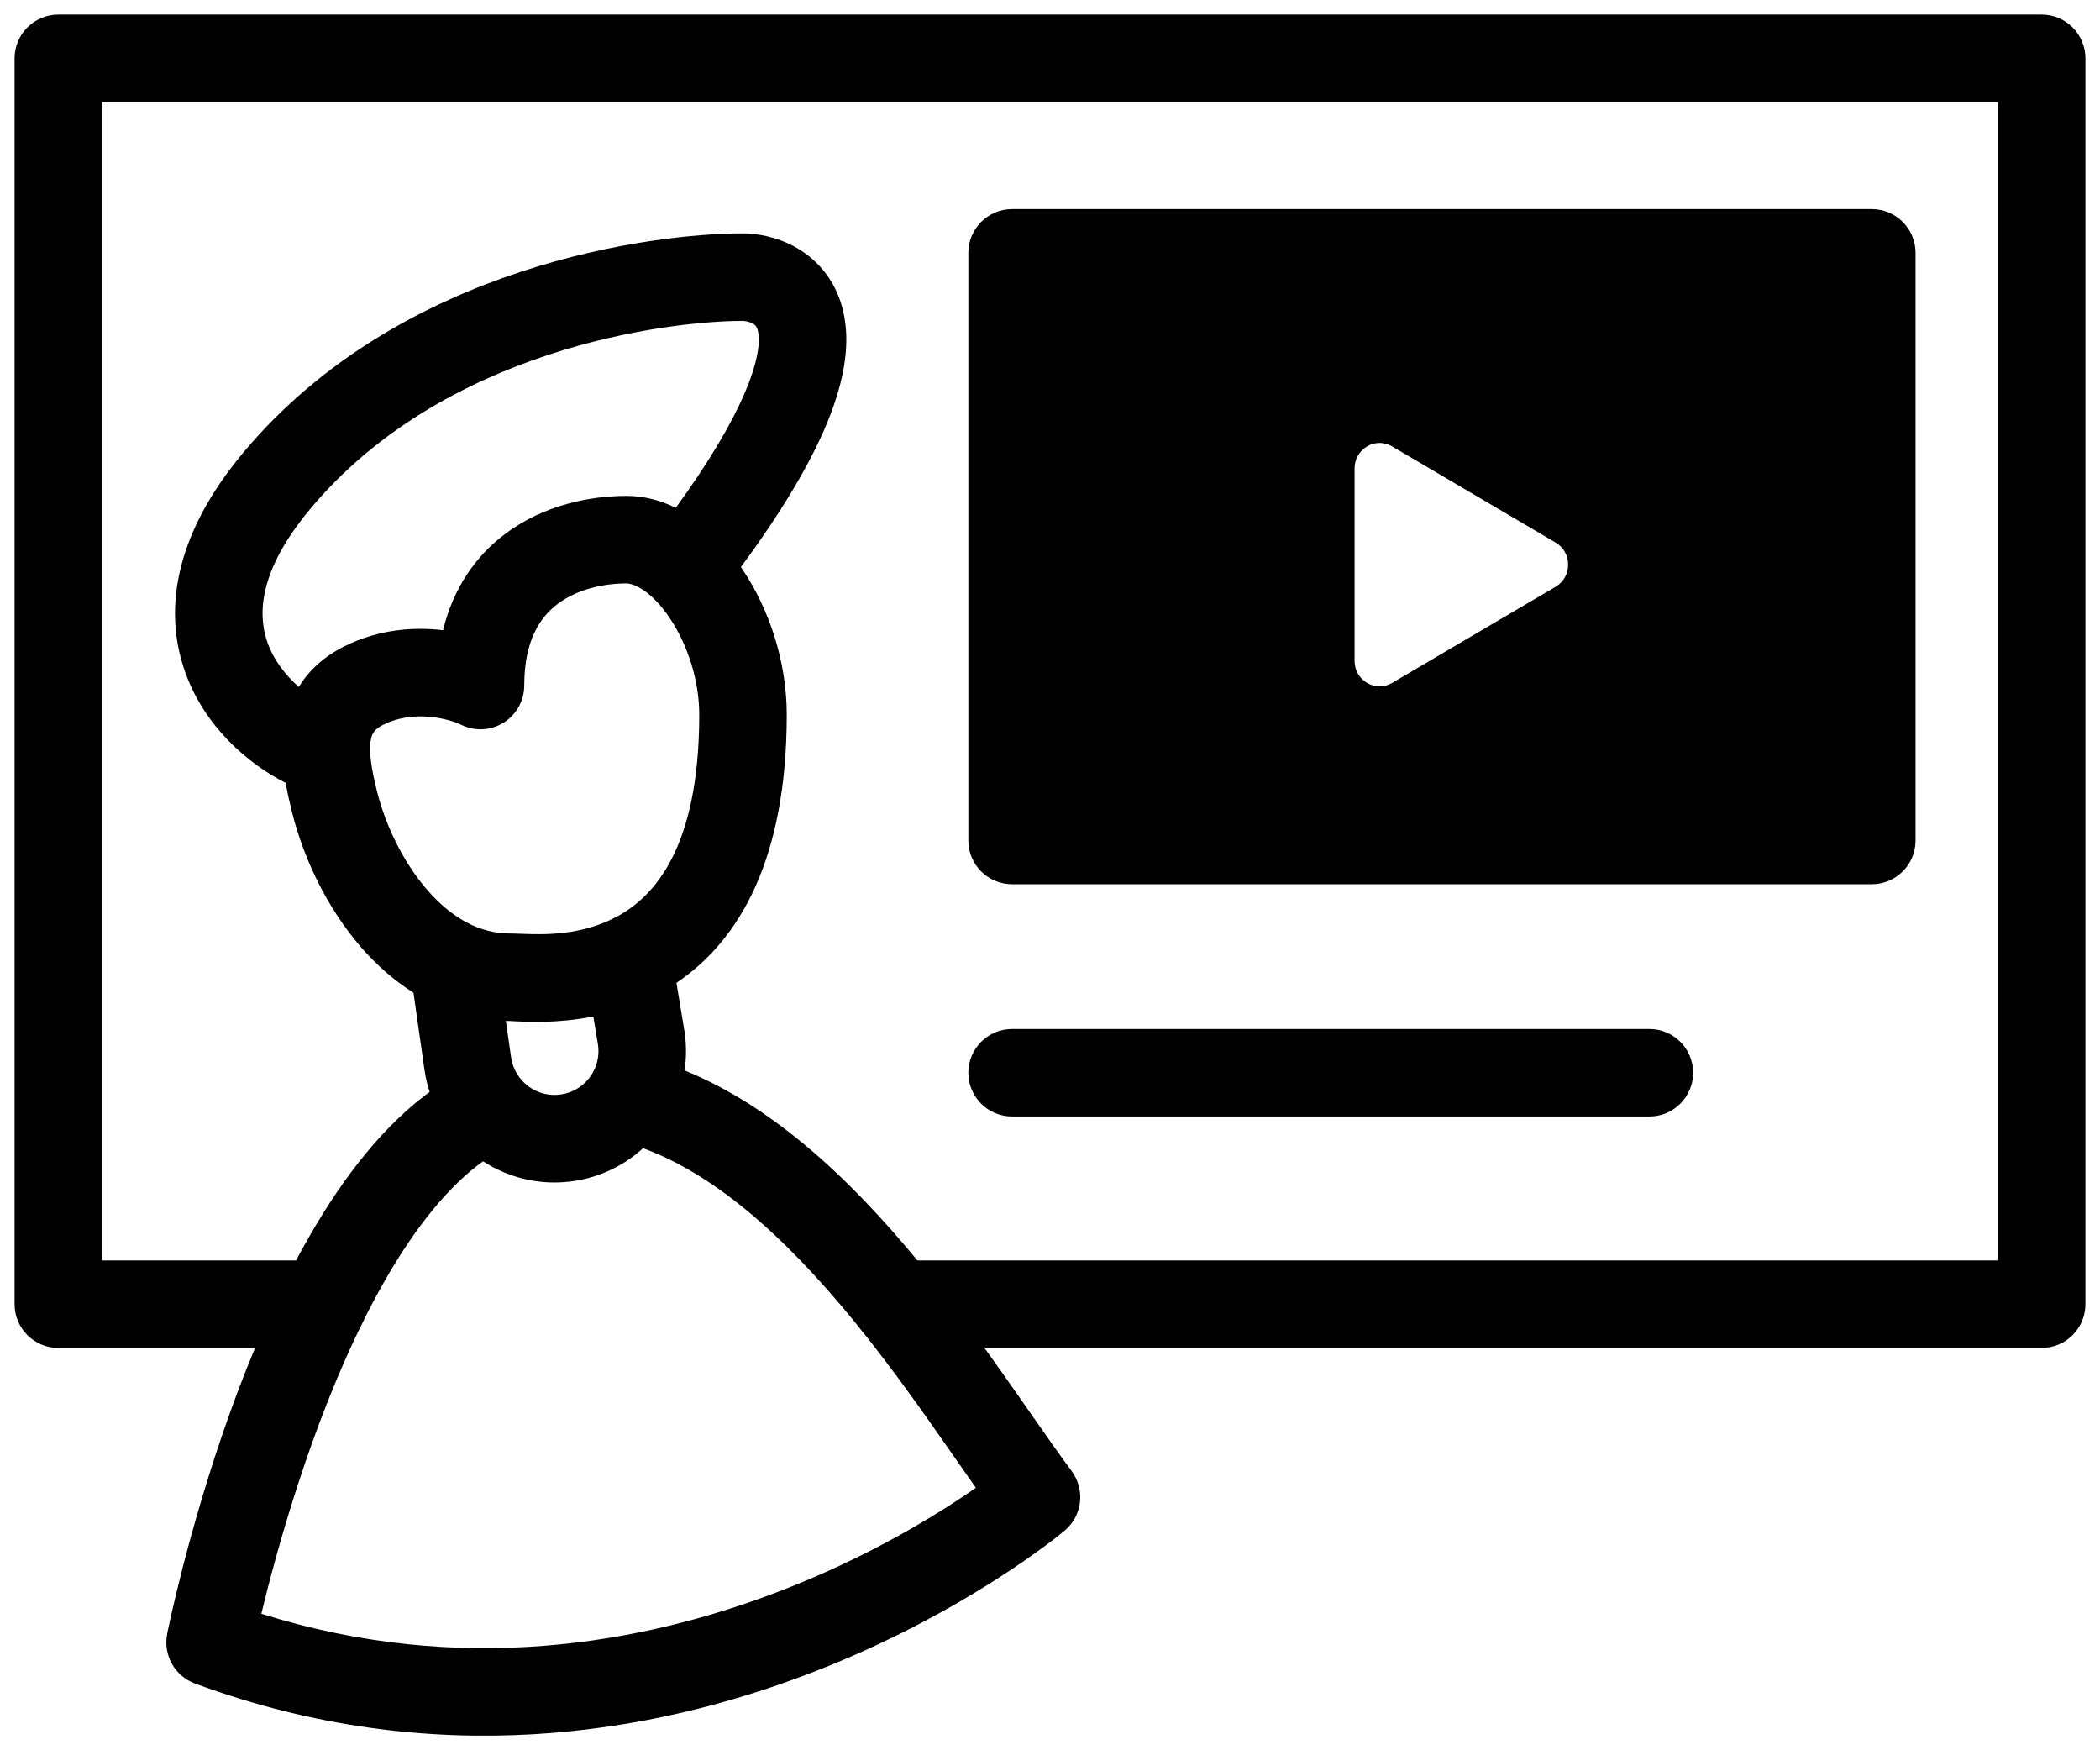 <svg width="36" height="30" viewBox="0 0 36 30" xmlns="http://www.w3.org/2000/svg">
<path fill-rule="evenodd" clip-rule="evenodd" d="M16.6 4.334C16.6 3.92 16.936 3.584 17.35 3.584H32.088C32.502 3.584 32.838 3.92 32.838 4.334V14.406C32.838 14.82 32.502 15.156 32.088 15.156H17.35C16.936 15.156 16.6 14.82 16.6 14.406V4.334ZM23.864 11.706L26.668 10.057C26.954 9.889 26.954 9.468 26.668 9.3L23.864 7.651C23.579 7.483 23.221 7.693 23.221 8.03V11.327C23.221 11.664 23.579 11.874 23.864 11.706Z"></path>
<path fill-rule="evenodd" clip-rule="evenodd" d="M10.13 18.649C10.236 18.248 10.647 18.01 11.047 18.116C12.838 18.592 14.334 19.965 15.517 21.354C16.338 22.317 17.079 23.379 17.677 24.238C17.937 24.61 18.17 24.944 18.371 25.214C18.607 25.533 18.555 25.98 18.251 26.235L17.768 25.661C18.251 26.235 18.251 26.235 18.251 26.235L18.25 26.236L18.248 26.238L18.242 26.242L18.224 26.257C18.209 26.27 18.188 26.287 18.161 26.308C18.107 26.352 18.028 26.413 17.927 26.488C17.724 26.639 17.429 26.848 17.052 27.088C16.299 27.567 15.212 28.174 13.871 28.686C11.188 29.712 7.451 30.375 3.341 28.855C2.995 28.727 2.794 28.366 2.866 28.005L3.601 28.151C2.866 28.005 2.865 28.005 2.866 28.005L2.866 28.003L2.867 27.998L2.87 27.981L2.883 27.919C2.894 27.866 2.911 27.788 2.933 27.69C2.978 27.492 3.044 27.21 3.132 26.866C3.309 26.179 3.576 25.238 3.937 24.229C4.298 23.223 4.758 22.133 5.326 21.152C5.888 20.18 6.584 19.264 7.44 18.662C7.778 18.424 8.246 18.505 8.485 18.844C8.723 19.183 8.642 19.651 8.303 19.889C7.701 20.313 7.136 21.019 6.624 21.903C6.117 22.779 5.692 23.779 5.349 24.735C5.008 25.689 4.754 26.583 4.585 27.239C4.545 27.394 4.51 27.535 4.48 27.66C7.908 28.739 11.018 28.171 13.335 27.285C14.563 26.816 15.559 26.26 16.246 25.823C16.43 25.705 16.592 25.597 16.729 25.501C16.617 25.342 16.503 25.178 16.385 25.009C15.805 24.176 15.15 23.235 14.376 22.327C13.24 20.995 11.994 19.92 10.662 19.566C10.262 19.46 10.023 19.049 10.13 18.649Z"></path>
<path fill-rule="evenodd" clip-rule="evenodd" d="M0.25 1C0.25 0.586 0.586 0.25 1 0.25H35C35.414 0.25 35.75 0.586 35.75 1V22.354C35.75 22.768 35.414 23.104 35 23.104H15.37C14.956 23.104 14.62 22.768 14.62 22.354C14.62 21.94 14.956 21.604 15.37 21.604H34.25V1.75H1.75V21.604H5.535C5.95 21.604 6.285 21.94 6.285 22.354C6.285 22.768 5.95 23.104 5.535 23.104H1C0.586 23.104 0.25 22.768 0.25 22.354V1Z"></path>
<path fill-rule="evenodd" clip-rule="evenodd" d="M16.6 18.387C16.6 17.973 16.936 17.637 17.35 17.637H28.275C28.689 17.637 29.025 17.973 29.025 18.387C29.025 18.801 28.689 19.137 28.275 19.137H17.35C16.936 19.137 16.6 18.801 16.6 18.387Z"></path>
<path fill-rule="evenodd" clip-rule="evenodd" d="M9.386 6.087C7.959 6.559 6.446 7.37 5.313 8.73C4.433 9.785 4.424 10.522 4.574 10.979C4.678 11.297 4.888 11.568 5.122 11.774C5.293 11.496 5.547 11.256 5.902 11.079C6.492 10.784 7.094 10.742 7.595 10.802C7.772 10.076 8.156 9.529 8.662 9.15C9.331 8.648 10.132 8.5 10.737 8.5C11.042 8.5 11.326 8.577 11.585 8.704C12.173 7.894 12.538 7.26 12.752 6.77C13.018 6.161 13.024 5.836 12.998 5.697C12.98 5.594 12.943 5.568 12.909 5.548C12.882 5.533 12.847 5.519 12.809 5.51C12.791 5.506 12.774 5.503 12.76 5.502C12.753 5.501 12.748 5.501 12.743 5.5L12.738 5.5L12.737 5.5L12.737 5.5L12.736 5.5H12.736C12.109 5.5 10.814 5.615 9.386 6.087ZM3.149 11.446C3.479 12.453 4.28 13.11 4.898 13.419C4.929 13.603 4.97 13.776 5.009 13.932C5.2 14.696 5.599 15.557 6.196 16.243C6.449 16.533 6.747 16.801 7.088 17.015L7.276 18.333C7.455 19.585 8.63 20.445 9.877 20.237C11.104 20.032 11.934 18.872 11.729 17.644L11.596 16.846C12.685 16.114 13.487 14.71 13.487 12.25C13.487 11.344 13.189 10.45 12.736 9.771C12.724 9.754 12.713 9.737 12.701 9.72C13.387 8.79 13.844 8.017 14.127 7.371C14.455 6.62 14.574 5.976 14.474 5.428C14.368 4.844 14.03 4.463 13.658 4.249C13.315 4.051 12.959 4 12.736 4C11.969 4 10.513 4.135 8.915 4.663C7.316 5.191 5.527 6.13 4.16 7.77C3.04 9.115 2.799 10.378 3.149 11.446ZM10.171 17.423C9.546 17.546 9.017 17.515 8.813 17.504L8.813 17.504C8.777 17.502 8.752 17.5 8.737 17.5C8.715 17.5 8.694 17.5 8.672 17.499L8.761 18.121C8.821 18.54 9.214 18.827 9.63 18.757C10.041 18.689 10.318 18.301 10.249 17.891L10.171 17.423ZM9.562 10.35C9.268 10.571 8.987 10.964 8.987 11.75C8.987 12.01 8.852 12.251 8.631 12.388C8.41 12.525 8.134 12.537 7.902 12.421C7.822 12.381 7.615 12.306 7.351 12.285C7.093 12.264 6.821 12.296 6.572 12.421C6.47 12.472 6.428 12.519 6.408 12.548C6.387 12.578 6.365 12.624 6.353 12.705C6.326 12.896 6.364 13.169 6.464 13.568L6.464 13.568C6.606 14.137 6.908 14.776 7.327 15.257C7.744 15.735 8.22 16 8.737 16C8.791 16 8.853 16.002 8.924 16.005C9.318 16.02 9.953 16.043 10.572 15.713C11.199 15.378 11.987 14.556 11.987 12.25C11.987 11.656 11.785 11.05 11.488 10.604C11.169 10.125 10.866 10 10.737 10C10.342 10 9.893 10.102 9.562 10.35Z"></path>
</svg>
